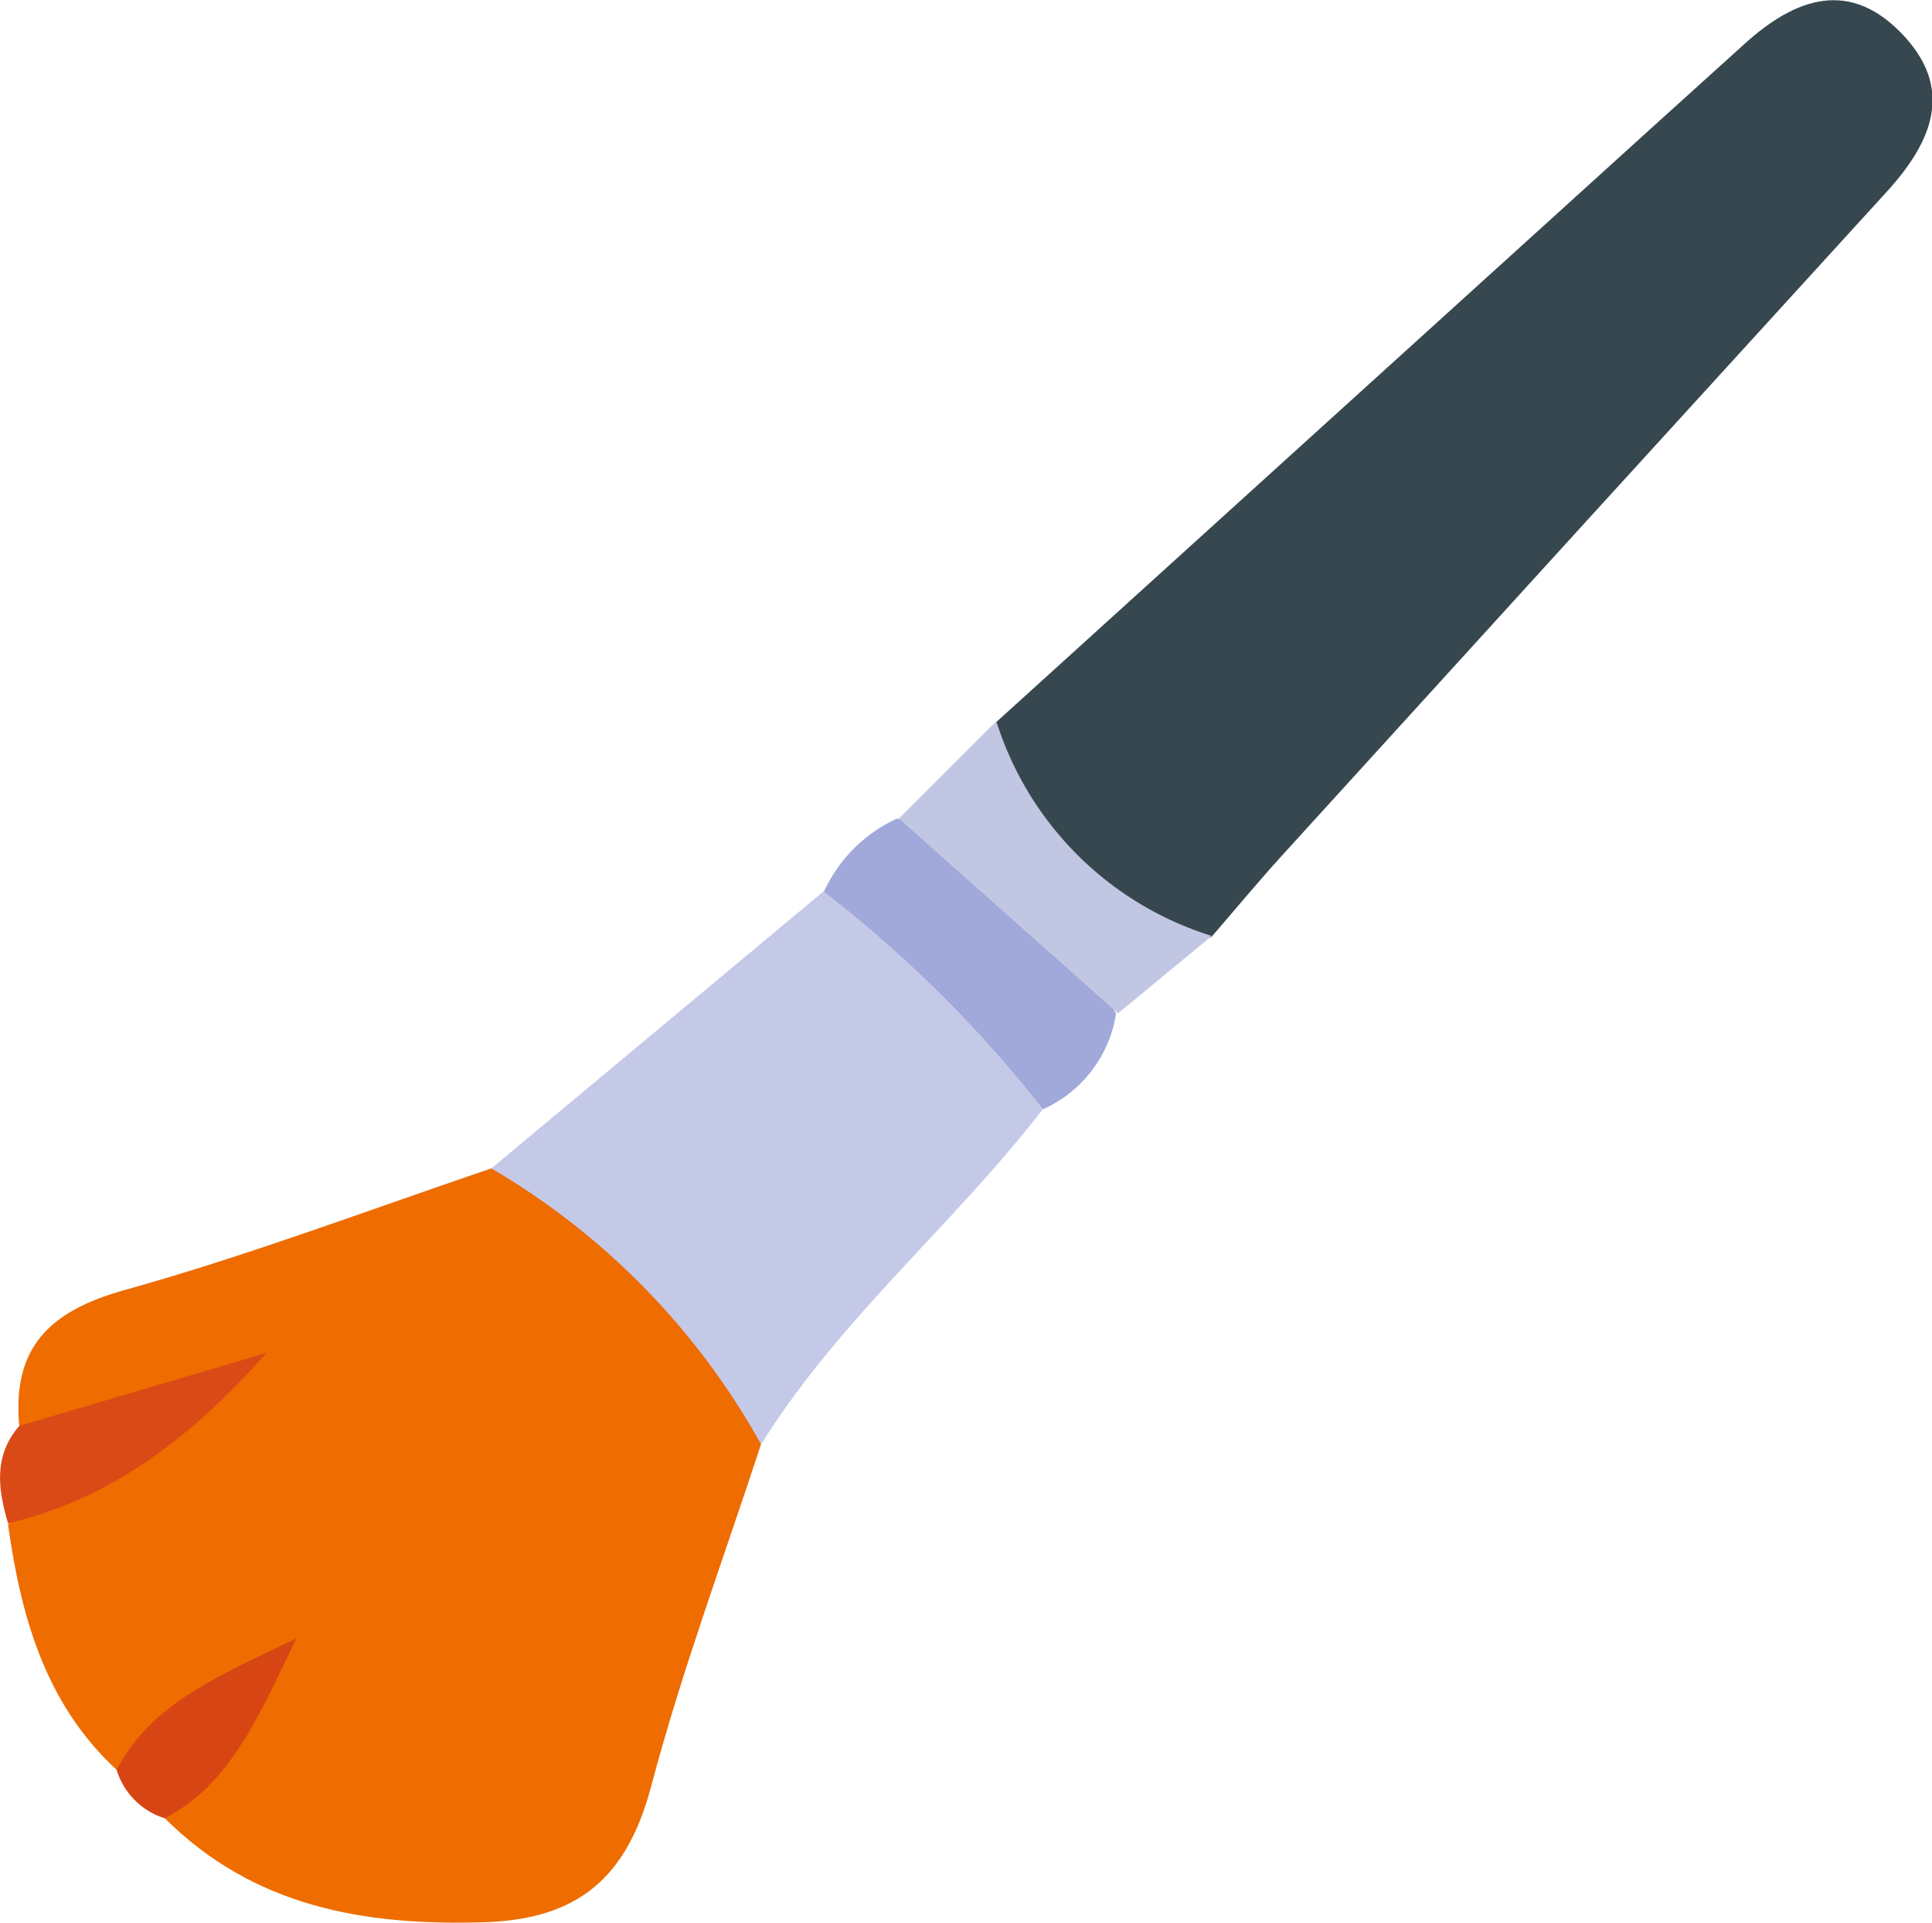 <svg xmlns="http://www.w3.org/2000/svg" viewBox="0 0 79.35 78.99"><defs><style>.cls-1{fill:#ee6c00;}.cls-2{fill:#37474f;}.cls-3{fill:#c4c9e8;}.cls-4{fill:#a1a9da;}.cls-5{fill:#c1c6e3;}.cls-6{fill:#da4a17;}.cls-7{fill:#d84514;}</style></defs><g id="Calque_2" data-name="Calque 2"><g id="Calque_1-2" data-name="Calque 1"><path class="cls-1" d="M.79,58.58C.5,55.38,2,53.87,5.11,53c5.09-1.42,10.06-3.3,15.07-5,5.16.54,10.64,6.14,11.08,11.32C29.73,64,28,68.64,26.74,73.4c-1,3.75-3,5.45-6.86,5.57-4.95.15-9.46-.64-13.11-4.27C7,73,8.35,71.91,9.37,70.24c-1.81.69-2.86,2.27-4.58,2.47C1.86,70,.86,66.41.33,62.63,2.67,60,6,58.84,8.74,57.26,6.25,57.76,3.87,60.24.79,58.58Z"/><path class="cls-2" d="M40.89,29.69,68.18,4.94l3.32-3c2-1.86,4.28-2.92,6.55-.62s1.31,4.51-.57,6.57Q65.06,21.5,52.66,35.14c-1,1.1-1.95,2.25-2.92,3.37C45.16,38.62,40.92,34.4,40.89,29.69Z"/><path class="cls-3" d="M31.26,59.34A30,30,0,0,0,20.18,48l13.67-11.4a12.21,12.21,0,0,1,9,8.94C39.17,50.32,34.46,54.19,31.26,59.34Z"/><path class="cls-4" d="M42.84,45.57a51.4,51.4,0,0,0-9-8.94,6.08,6.08,0,0,1,3-3c4.63.8,6.77,4.45,9,8A5.18,5.18,0,0,1,42.84,45.57Z"/><path class="cls-5" d="M45.92,41.63l-9-8,4-4a13.46,13.46,0,0,0,8.85,8.82Z"/><path class="cls-6" d="M.79,58.58l10.16-3c-3,3.37-6.32,6-10.62,7C-.07,61.22-.29,59.83.79,58.58Z"/><path class="cls-7" d="M4.79,72.71c1.39-2.63,3.86-3.72,7.38-5.4-1.69,3.52-2.78,6-5.4,7.39A3,3,0,0,1,4.79,72.71Z"/></g></g></svg>